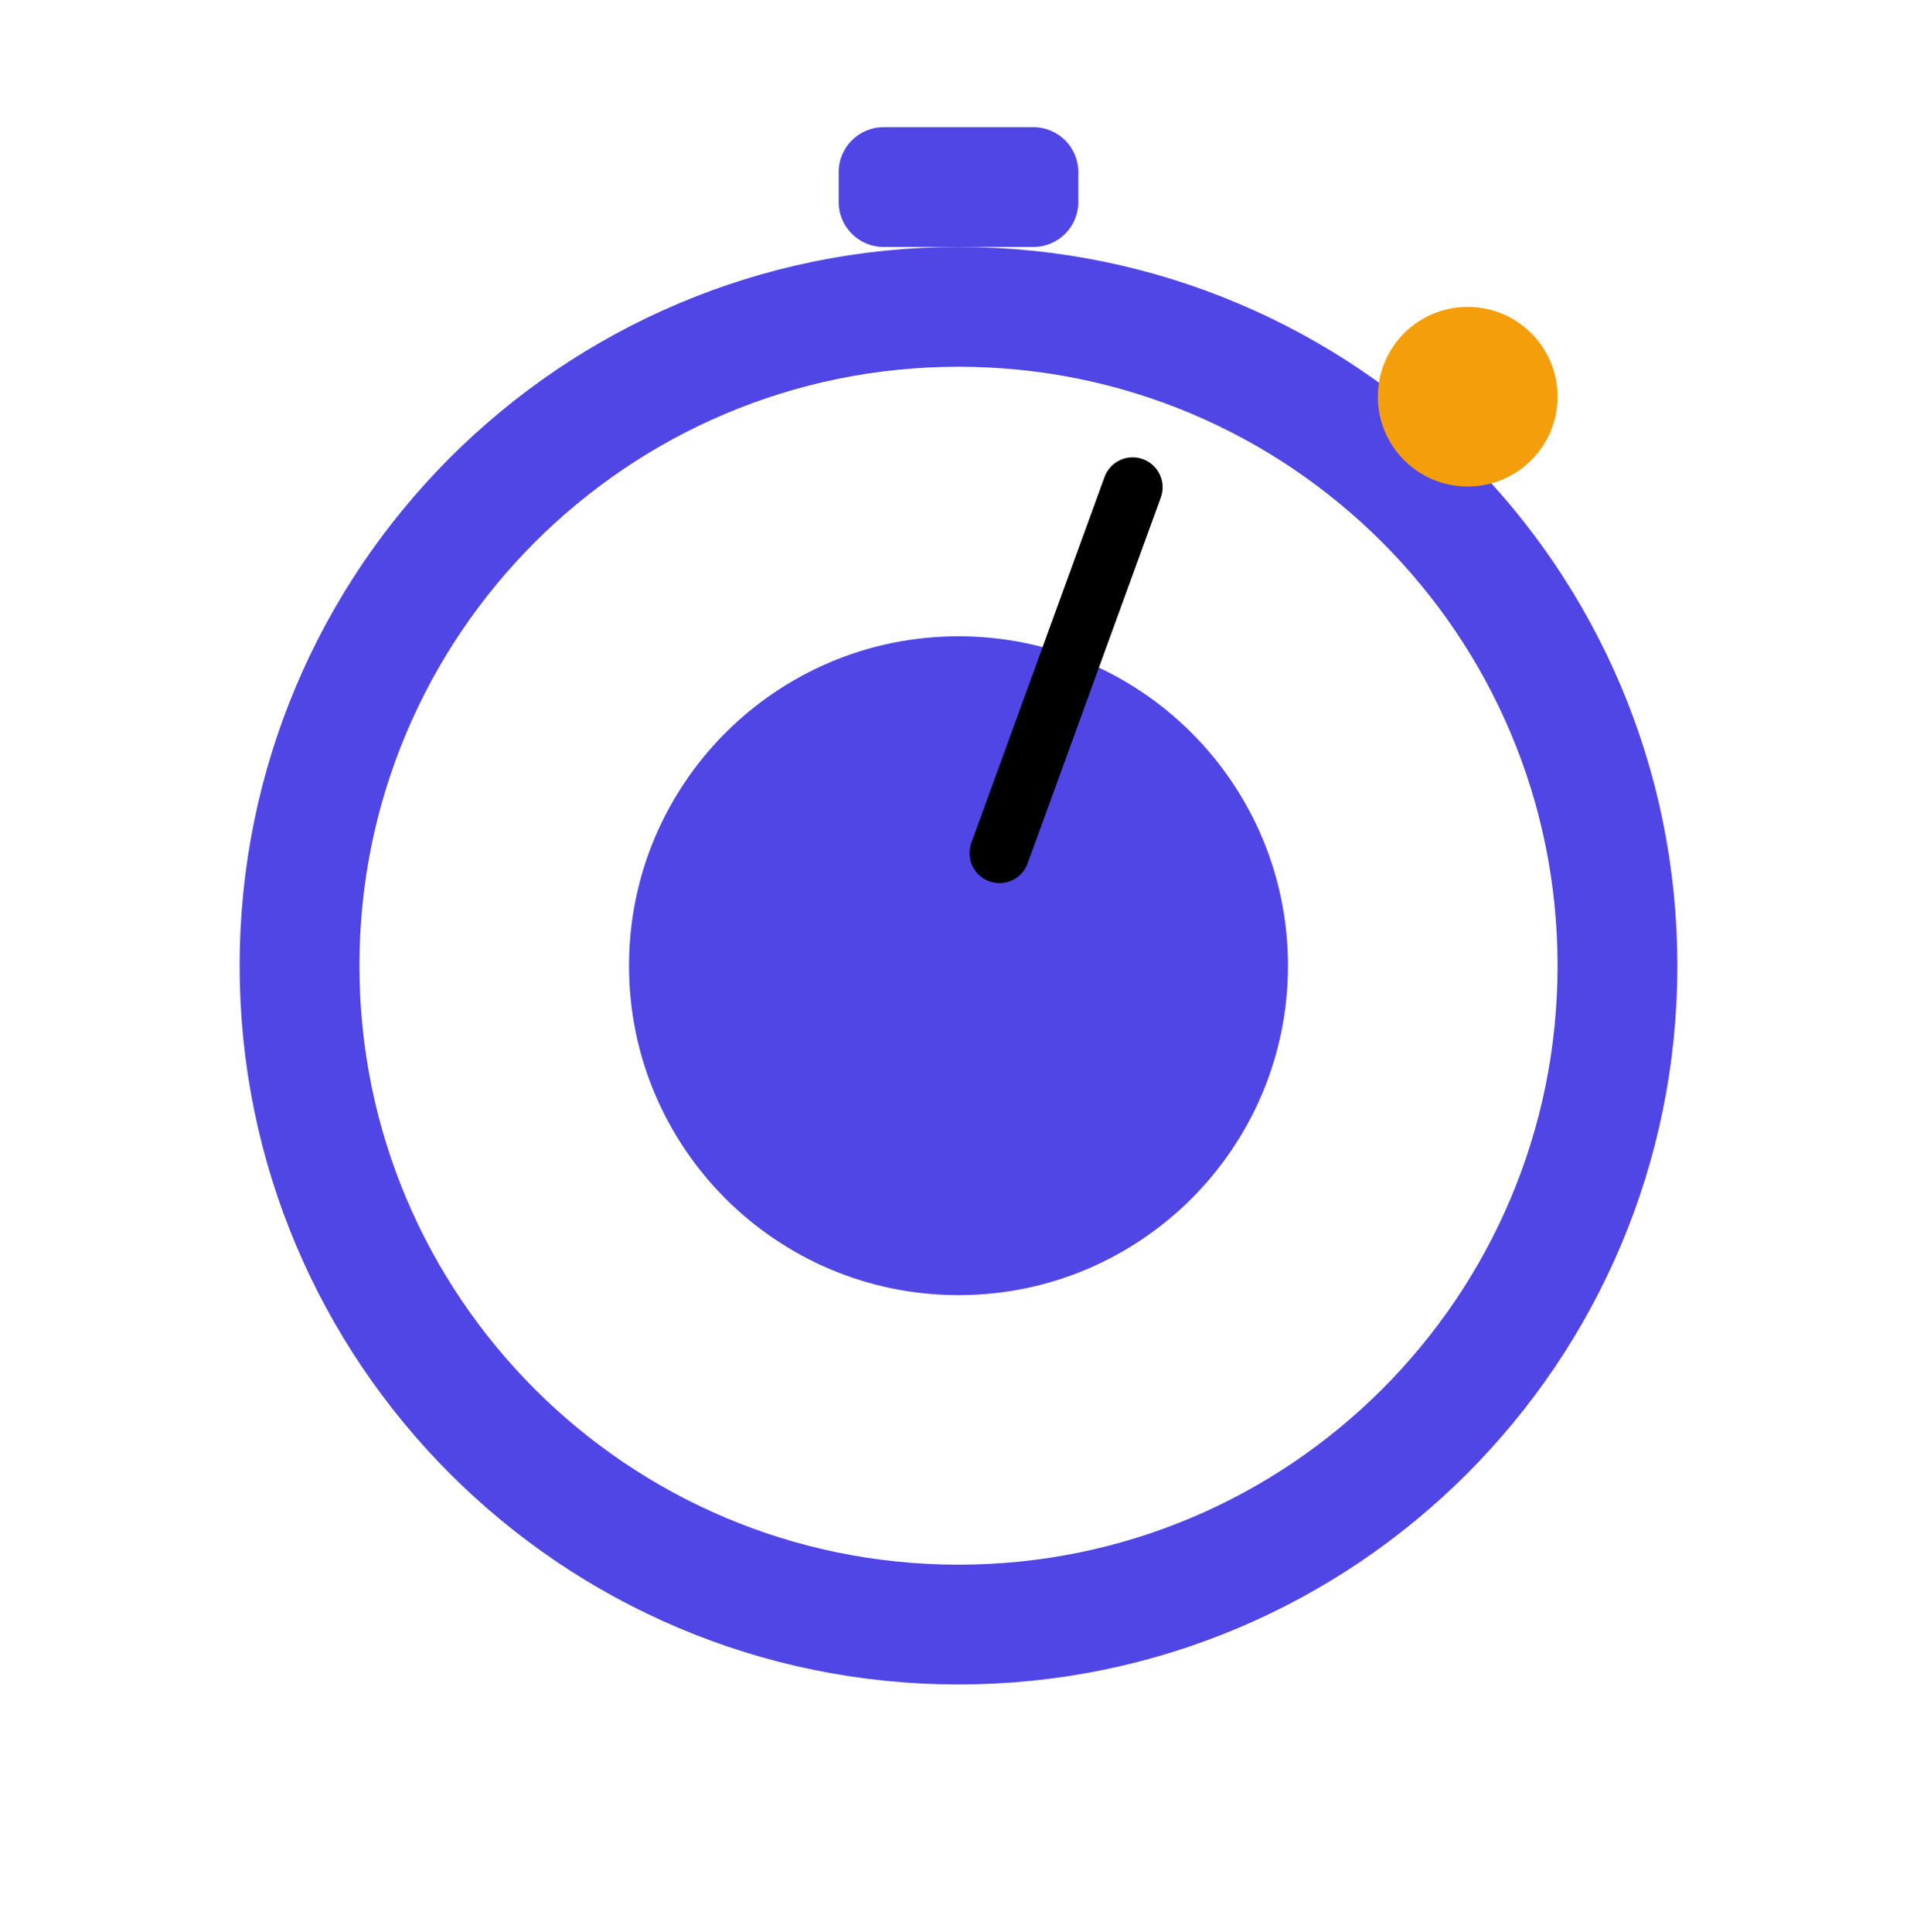 <svg width="128" height="129" viewBox="0 0 128 129" fill="none" xmlns="http://www.w3.org/2000/svg">
<g clip-path="url(#clip0_22_36)">
<path d="M64 108.493C88.3 108.493 108 88.793 108 64.493C108 40.192 88.3 20.493 64 20.493C39.7 20.493 20 40.192 20 64.493C20 88.793 39.7 108.493 64 108.493Z" stroke="#4F46E5" stroke-width="8"/>
<path d="M64 86.493C76.15 86.493 86 76.643 86 64.493C86 52.342 76.15 42.493 64 42.493C51.85 42.493 42 52.342 42 64.493C42 76.643 51.85 86.493 64 86.493Z" fill="#4F46E5"/>
<path d="M77.508 33.227C77.886 32.189 77.351 31.041 76.313 30.664C75.275 30.286 74.127 30.821 73.749 31.859L64.857 56.291C64.479 57.329 65.014 58.477 66.052 58.854C67.09 59.232 68.238 58.697 68.616 57.659L77.508 33.227Z" fill="black"/>
<path d="M69 8.493H59C57.343 8.493 56 9.836 56 11.493V13.493C56 15.149 57.343 16.493 59 16.493H69C70.657 16.493 72 15.149 72 13.493V11.493C72 9.836 70.657 8.493 69 8.493Z" fill="#4F46E5"/>
<path d="M98 32.493C101.314 32.493 104 29.806 104 26.493C104 23.179 101.314 20.493 98 20.493C94.686 20.493 92 23.179 92 26.493C92 29.806 94.686 32.493 98 32.493Z" fill="#F59E0B"/>
</g>
<defs>
<clipPath id="clip0_22_36">
<rect width="128" height="128" fill="white" transform="translate(0 0.493)"/>
</clipPath>
</defs>
</svg>
